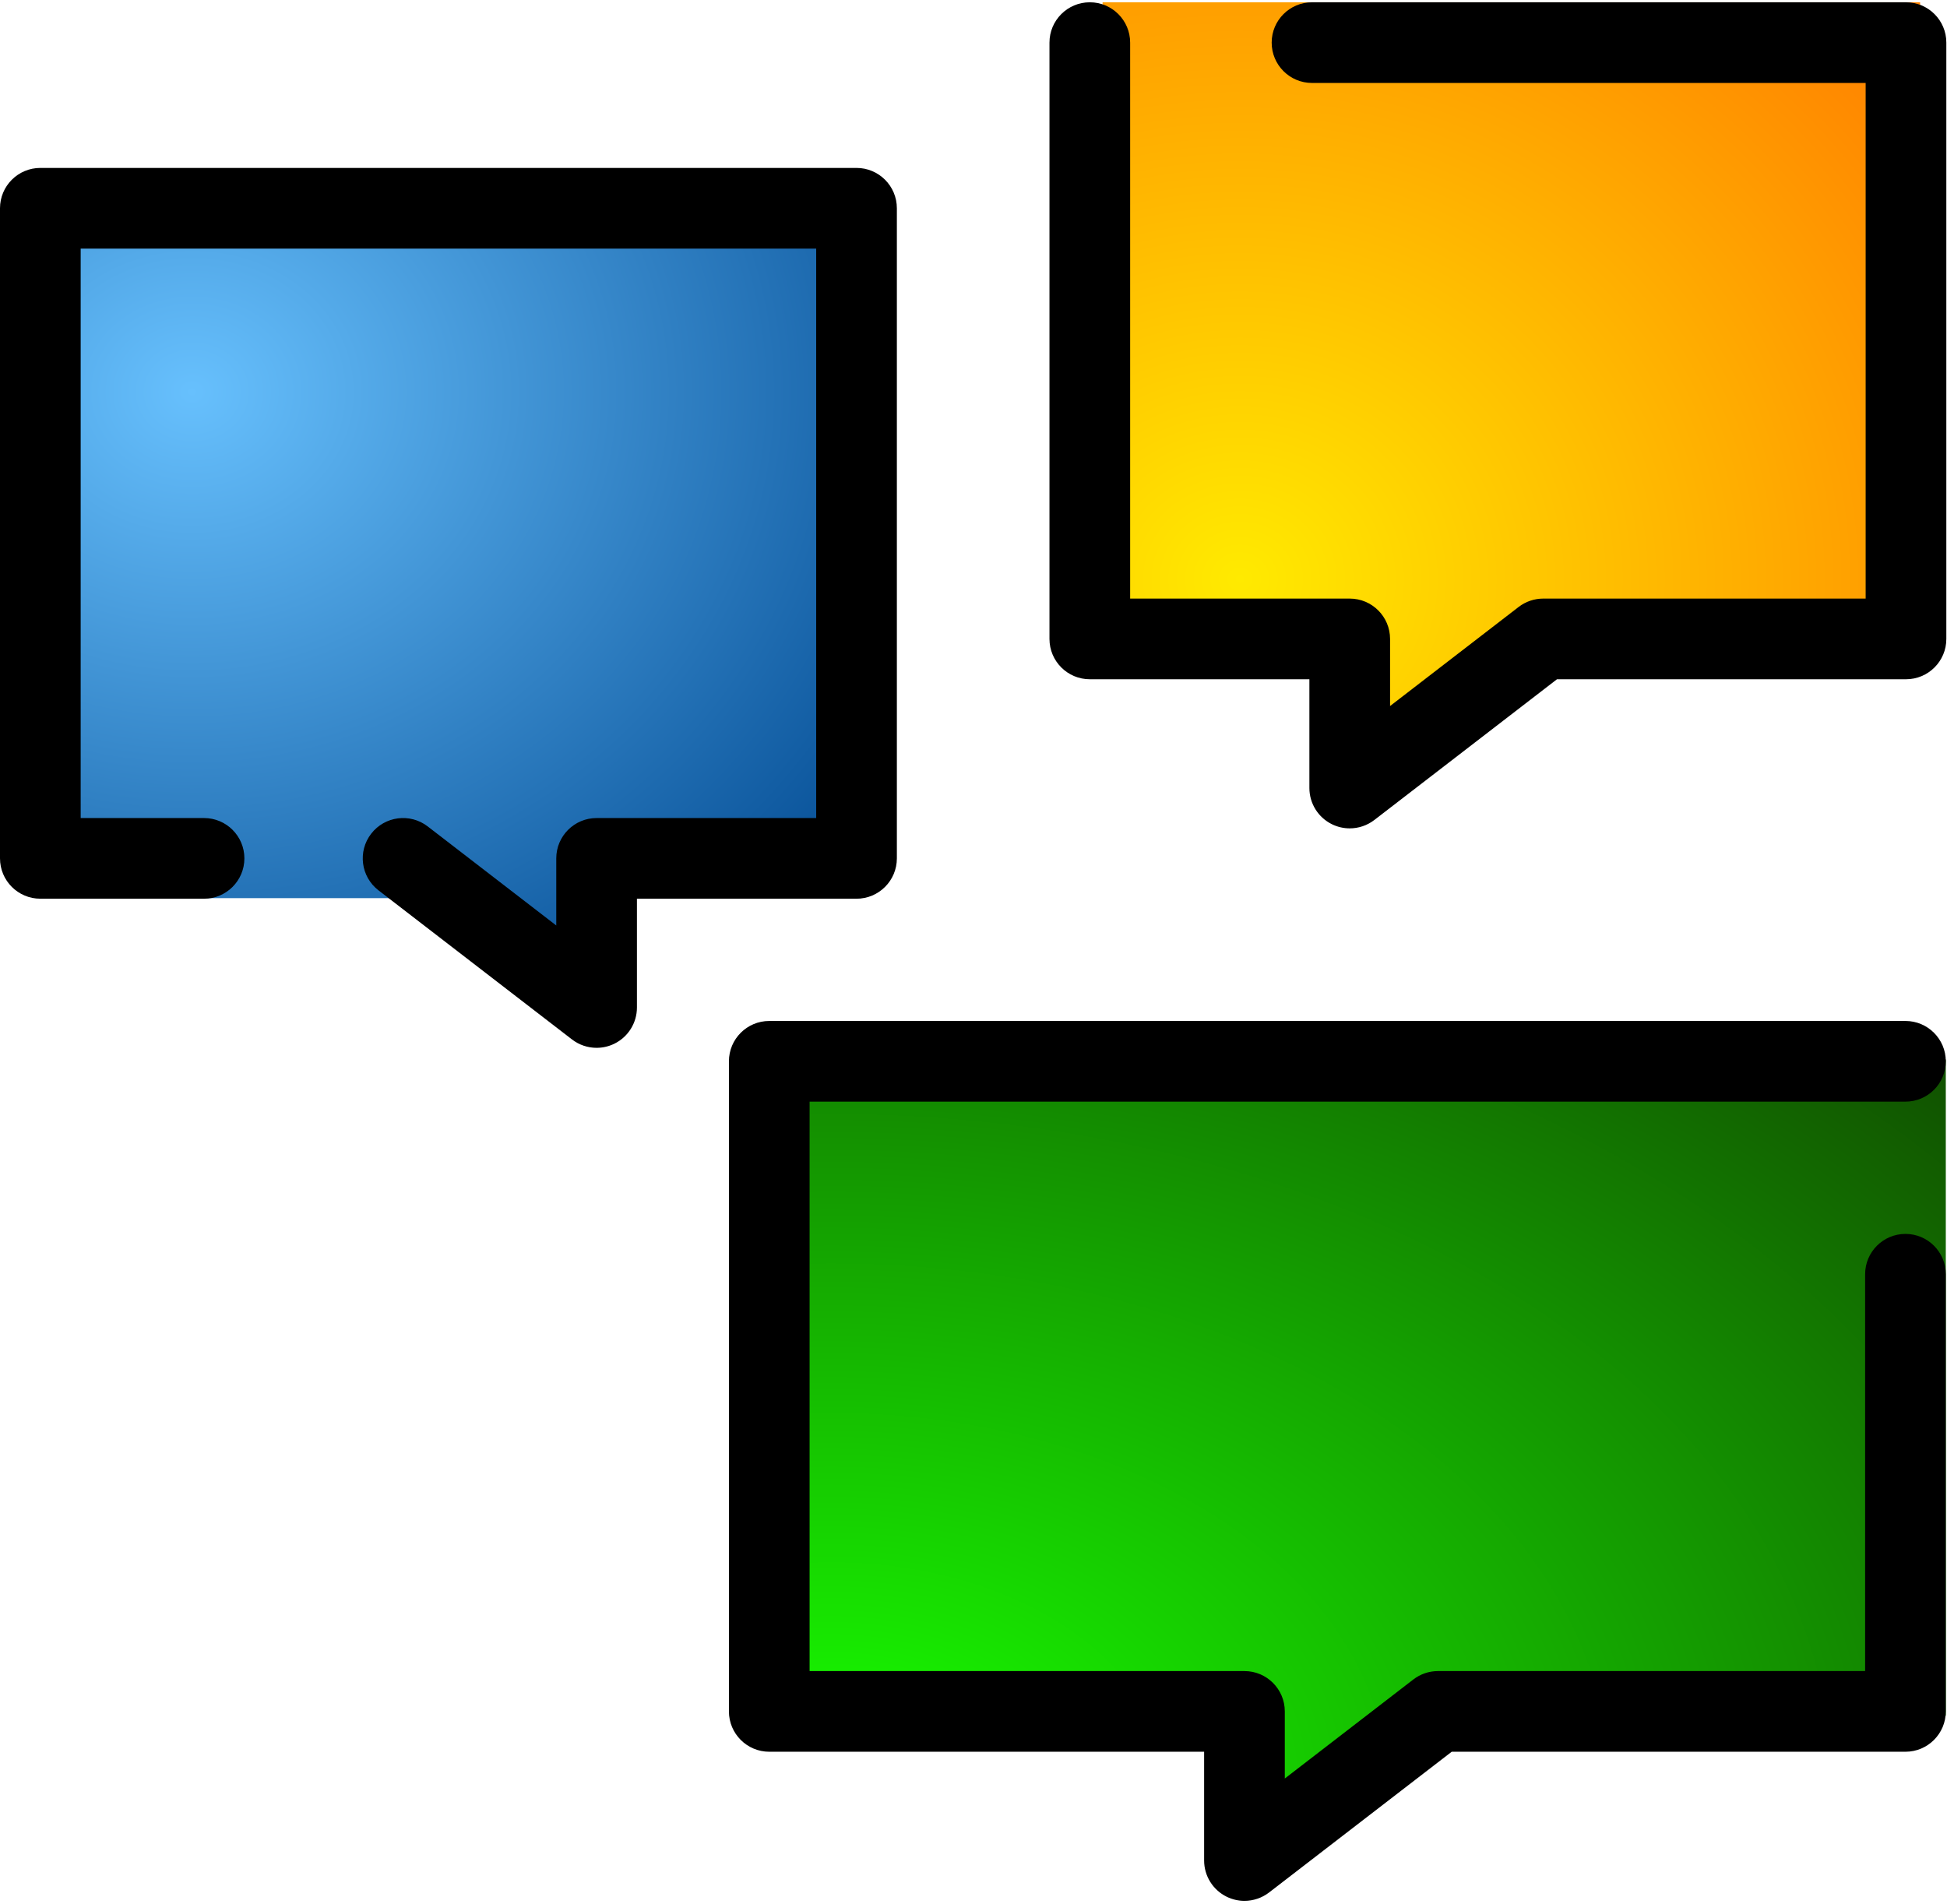 <?xml version="1.0" encoding="UTF-8" standalone="no"?>
<svg width="362px" height="354px" viewBox="0 0 362 354" version="1.1" xmlns="http://www.w3.org/2000/svg" xmlns:xlink="http://www.w3.org/1999/xlink" xmlns:sketch="http://www.bohemiancoding.com/sketch/ns">
    <!-- Generator: Sketch 3.5.1 (25234) - http://www.bohemiancoding.com/sketch -->
    <title>amtalk</title>
    <desc>Created with Sketch.</desc>
    <defs>
        <radialGradient cx="5.675%" cy="91.153%" fx="5.675%" fy="91.153%" r="131.172%" id="radialGradient-1">
            <stop stop-color="#18FF00" offset="0%"></stop>
            <stop stop-color="#115000" offset="100%"></stop>
        </radialGradient>
        <radialGradient cx="18.471%" cy="24.247%" fx="18.471%" fy="24.247%" r="109.425%" id="radialGradient-2">
            <stop stop-color="#67C0FD" offset="0%"></stop>
            <stop stop-color="#004890" offset="100%"></stop>
        </radialGradient>
        <radialGradient cx="17.028%" cy="76.871%" fx="17.028%" fy="76.871%" r="105.266%" id="radialGradient-3">
            <stop stop-color="#FFEA00" offset="0%"></stop>
            <stop stop-color="#FF8300" offset="100%"></stop>
        </radialGradient>
    </defs>
    <g id="Page-1" stroke="none" stroke-width="1" fill="none" fill-rule="evenodd" sketch:type="MSPage">
        <g id="chat-group" sketch:type="MSLayerGroup">
            <g id="Group" sketch:type="MSShapeGroup">
                <path d="M143,197 L361.777,197 L361.777,319 L273.496,319 C264.727,319 245.754,345.336 236.985,345.336 C232.452,345.336 238.124,319 233.591,319 L143,319 L143,197 Z" id="Rectangle-3" fill="url(#radialGradient-1)"></path>
                <path d="M354.277,204.842 C358.42,204.842 361.777,201.484 361.777,197.342 C361.777,193.2 358.42,189.842 354.277,189.842 L143.027,189.842 C138.885,189.842 135.527,193.2 135.527,197.342 L135.527,318.226 C135.527,322.368 138.885,325.726 143.027,325.726 L223.879,325.726 L223.879,345.952 C223.879,348.81 225.504,351.42 228.068,352.682 C229.118,353.199 230.251,353.452 231.378,353.452 C233.005,353.452 234.619,352.923 235.957,351.892 L269.912,325.725 L354.277,325.725 C358.42,325.725 361.777,322.367 361.777,318.225 L361.777,236.937 C361.777,232.795 358.42,229.437 354.277,229.437 C350.134,229.437 346.777,232.795 346.777,236.937 L346.777,310.725 L267.357,310.725 C265.701,310.725 264.091,311.273 262.779,312.285 L238.879,330.703 L238.879,318.225 C238.879,314.083 235.522,310.725 231.379,310.725 L150.527,310.725 L150.527,204.842 L354.277,204.842 L354.277,204.842 Z" id="Shape" fill="#000000"></path>
                <path d="M8,40 L160,40 L160,167 L113.331,167 C109.195,167 107.687,174.585 103.551,174.585 C99.863,174.585 93.549,167 89.861,167 L84.645,167 L8,167 L8,40 Z" id="Rectangle-1" fill="url(#radialGradient-2)"></path>
                <path d="M166.752,159.609 L166.752,38.725 C166.752,34.583 163.394,31.225 159.252,31.225 L7.5,31.225 C3.358,31.225 0,34.583 0,38.725 L0,159.609 C0,163.751 3.358,167.109 7.5,167.109 L37.939,167.109 C42.081,167.109 45.439,163.751 45.439,159.609 C45.439,155.467 42.081,152.109 37.939,152.109 L15,152.109 L15,46.225 L151.752,46.225 L151.752,152.109 L110.925,152.109 C106.783,152.109 103.425,155.467 103.425,159.609 L103.425,172.087 L79.524,153.669 C76.242,151.139 71.533,151.75 69.005,155.031 C66.476,158.312 67.087,163.021 70.367,165.55 L106.346,193.277 C107.684,194.308 109.299,194.837 110.925,194.837 C112.052,194.837 113.184,194.583 114.234,194.067 C116.799,192.805 118.424,190.195 118.424,187.337 L118.424,167.11 L159.251,167.11 C163.394,167.109 166.752,163.751 166.752,159.609 L166.752,159.609 Z" id="Shape" fill="#000000"></path>
                <path d="M205,0.425 L357,0.425 L357,116.914 L288.254,116.914 C280.465,116.914 264.229,139.968 256.44,139.968 C252.361,139.968 256.729,116.914 252.65,116.914 L205,116.914 L205,0.425 Z" id="Rectangle-2" fill="url(#radialGradient-3)"></path>
                <path d="M354.377,0.425 L243.938,0.425 C239.795,0.425 236.438,3.783 236.438,7.925 C236.438,12.067 239.795,15.425 243.938,15.425 L346.876,15.425 L346.876,111.303 L286.93,111.303 C285.274,111.303 283.664,111.851 282.352,112.862 L258.451,131.281 L258.451,118.803 C258.451,114.661 255.094,111.303 250.951,111.303 L210.125,111.303 L210.125,7.925 C210.125,3.783 206.768,0.425 202.625,0.425 C198.482,0.425 195.125,3.783 195.125,7.925 L195.125,118.803 C195.125,122.945 198.482,126.303 202.625,126.303 L243.451,126.303 L243.451,146.529 C243.451,149.387 245.076,151.997 247.64,153.259 C248.69,153.775 249.823,154.029 250.95,154.029 C252.577,154.029 254.191,153.5 255.529,152.47 L289.485,126.303 L354.377,126.303 C358.52,126.303 361.877,122.945 361.877,118.803 L361.877,7.925 C361.877,3.783 358.52,0.425 354.377,0.425 L354.377,0.425 Z" id="Shape" fill="#000000"></path>
            </g>
        </g>
    </g>
</svg>